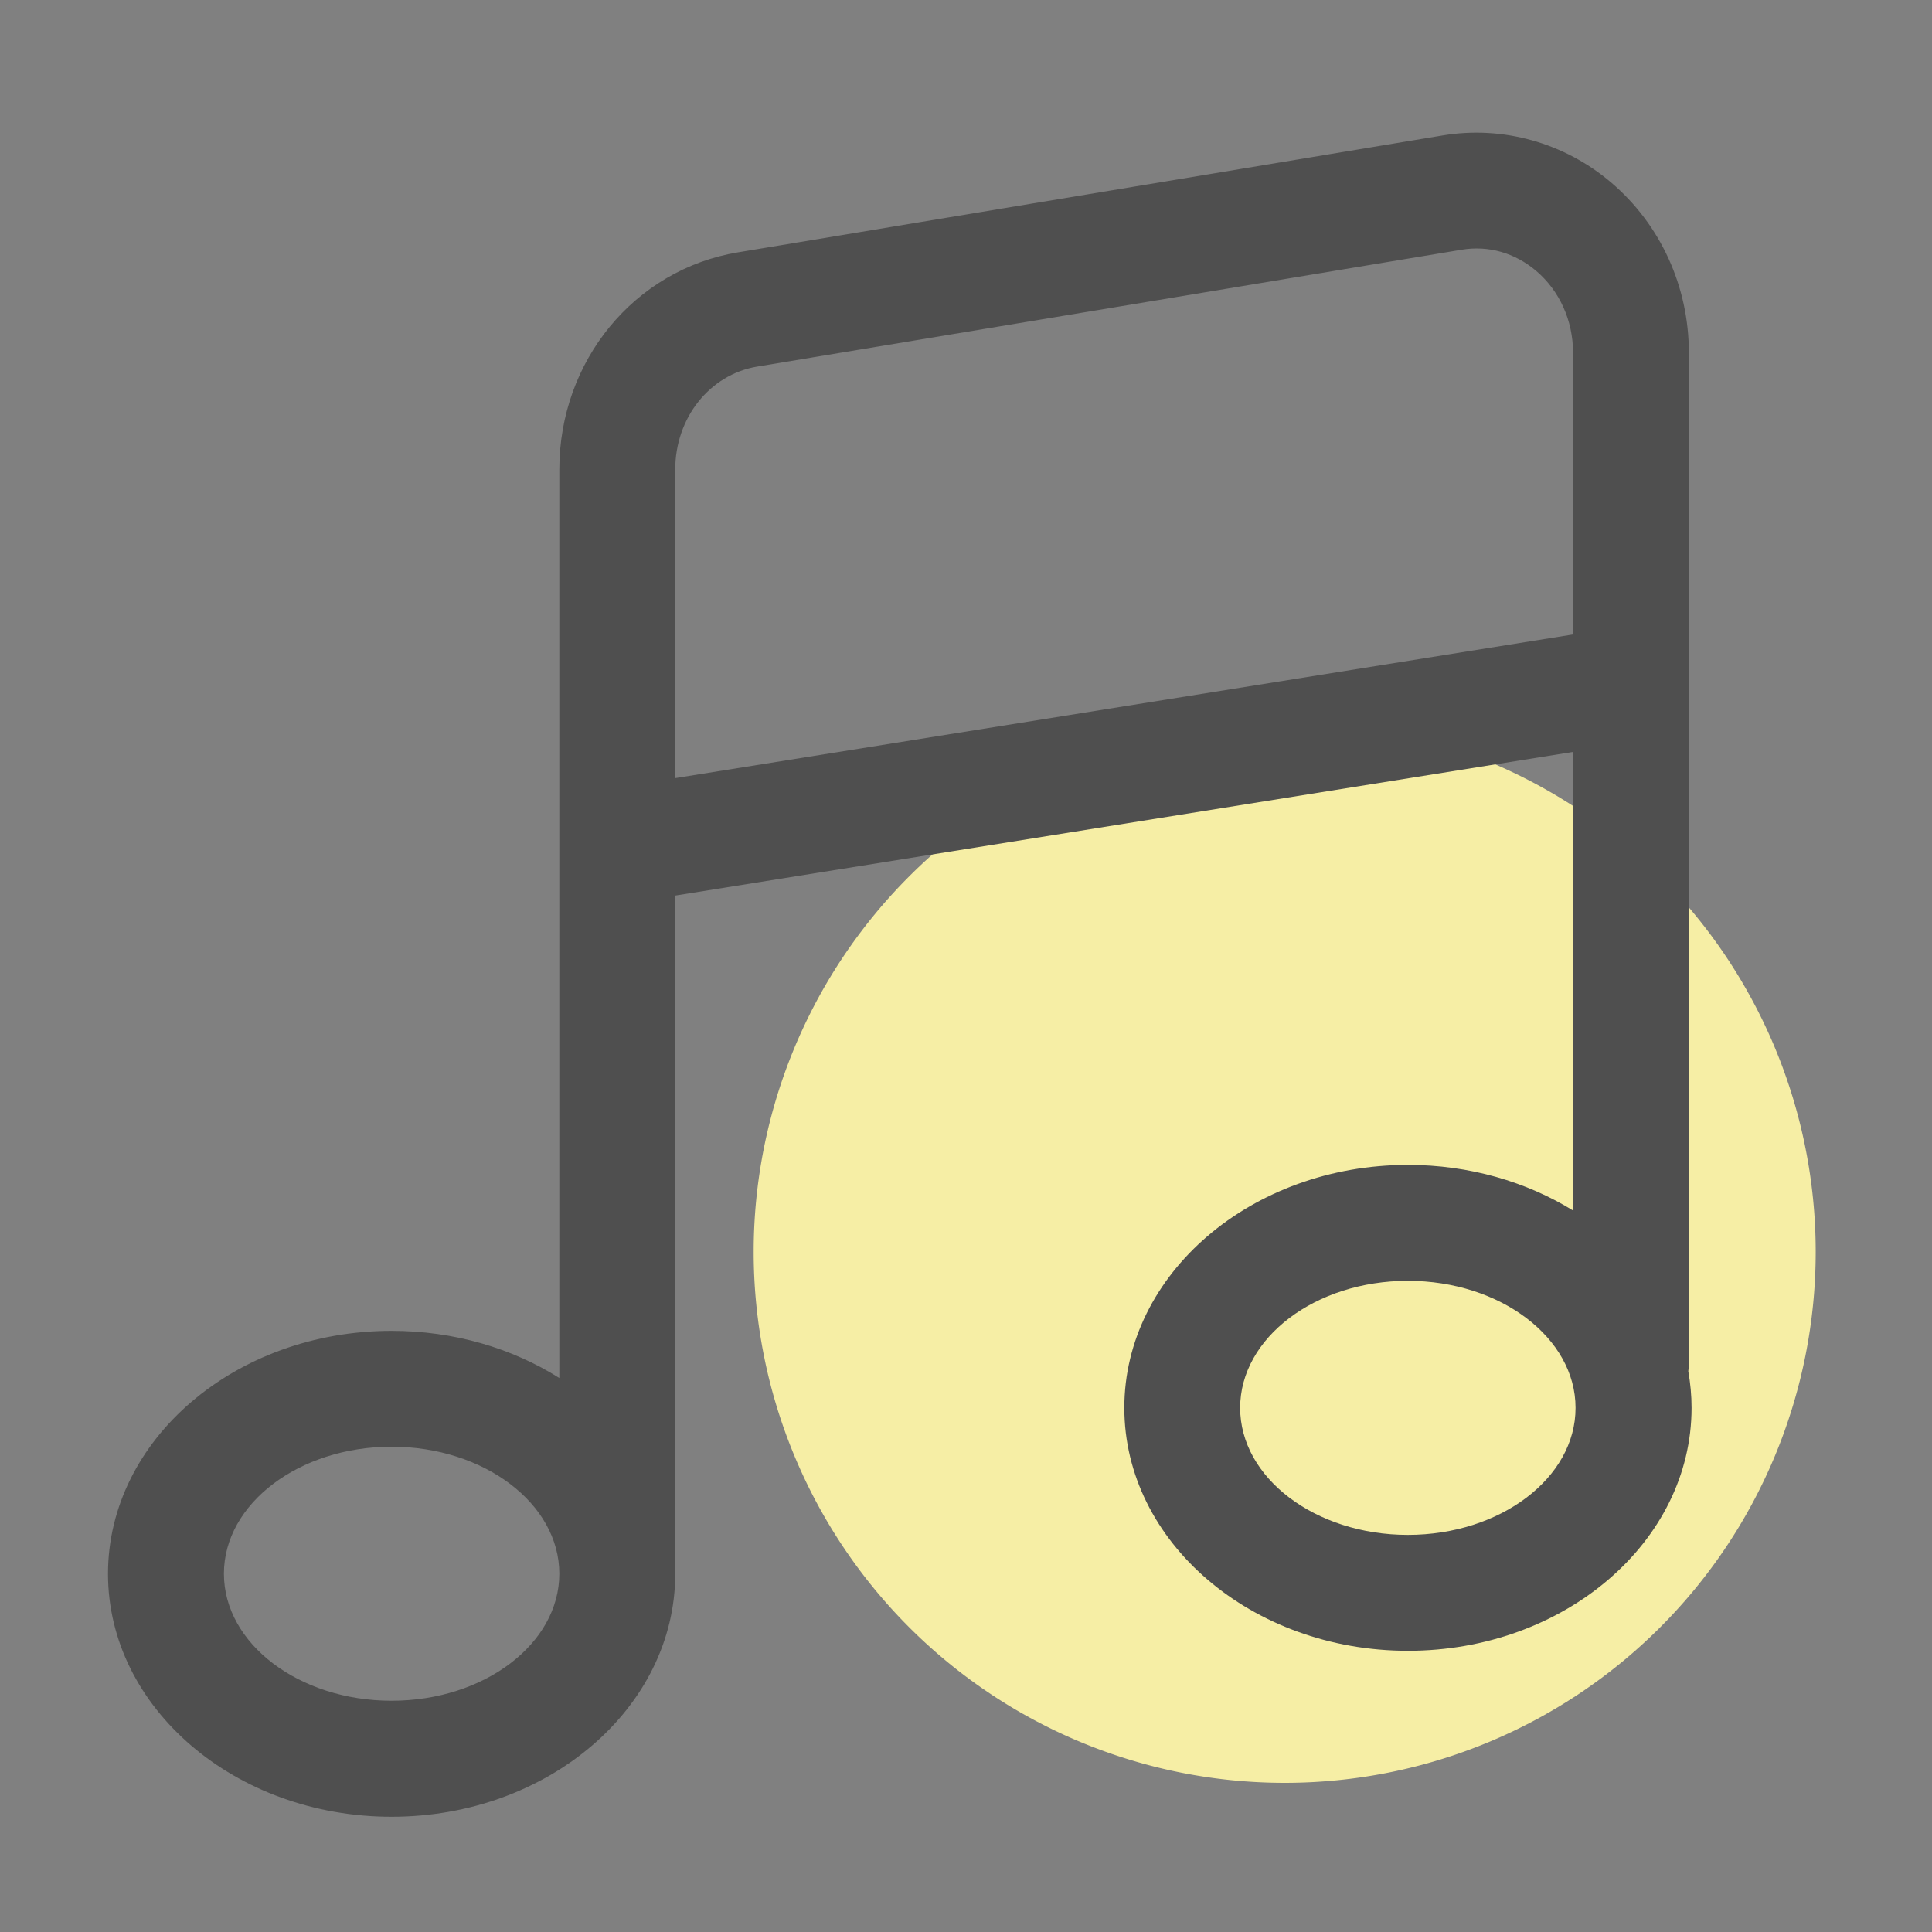 <svg t="1689402312954" class="icon" viewBox="0 0 1024 1024" version="1.1" xmlns="http://www.w3.org/2000/svg" p-id="4314" width="25" height="25"><rect x="0" y="0" width="1024" height="1024" fill="#808080" stroke="none"/><path d="M680.909 663.501m-281.446 0a281.446 281.446 0 1 0 562.893 0 281.446 281.446 0 1 0-562.893 0Z" fill="#F6EEA5" p-id="4315"></path><path d="M894.822 726.784c0.205-1.382 0.307-2.816 0.307-4.301V186.931c0-35.123-15.053-67.994-41.267-90.266-24.883-21.094-57.395-30.157-89.19-24.883l-373.453 61.952C336.333 142.797 296.448 191.232 296.448 248.883v481.485c-24.934-15.718-55.654-24.986-88.883-24.986-82.893 0-150.323 57.754-150.323 128.768s67.43 128.768 150.323 128.768c82.893 0 150.323-57.754 150.323-128.768V474.675l475.853-76.134v243.046c-24.678-15.206-54.886-24.166-87.501-24.166-82.893 0-150.323 57.754-150.323 128.768s67.43 128.768 150.323 128.768c82.893 0 150.323-57.754 150.323-128.768 0-6.605-0.614-13.056-1.741-19.405zM207.565 901.427c-48.998 0-88.883-30.208-88.883-67.328s39.885-67.328 88.883-67.328 88.883 30.208 88.883 67.328c0 37.171-39.885 67.328-88.883 67.328zM833.434 336.333L357.888 412.416V248.883c0-27.443 18.278-50.381 43.418-54.579l373.453-61.952c14.131-2.355 28.109 1.638 39.373 11.162 12.442 10.547 19.61 26.368 19.61 43.418v149.402h-0.307z m-87.245 477.184c-48.998 0-88.883-30.208-88.883-67.328s39.885-67.328 88.883-67.328 88.883 30.208 88.883 67.328c0.051 37.12-39.834 67.328-88.883 67.328z" fill="#4F4F4F" p-id="4316"></path></svg>